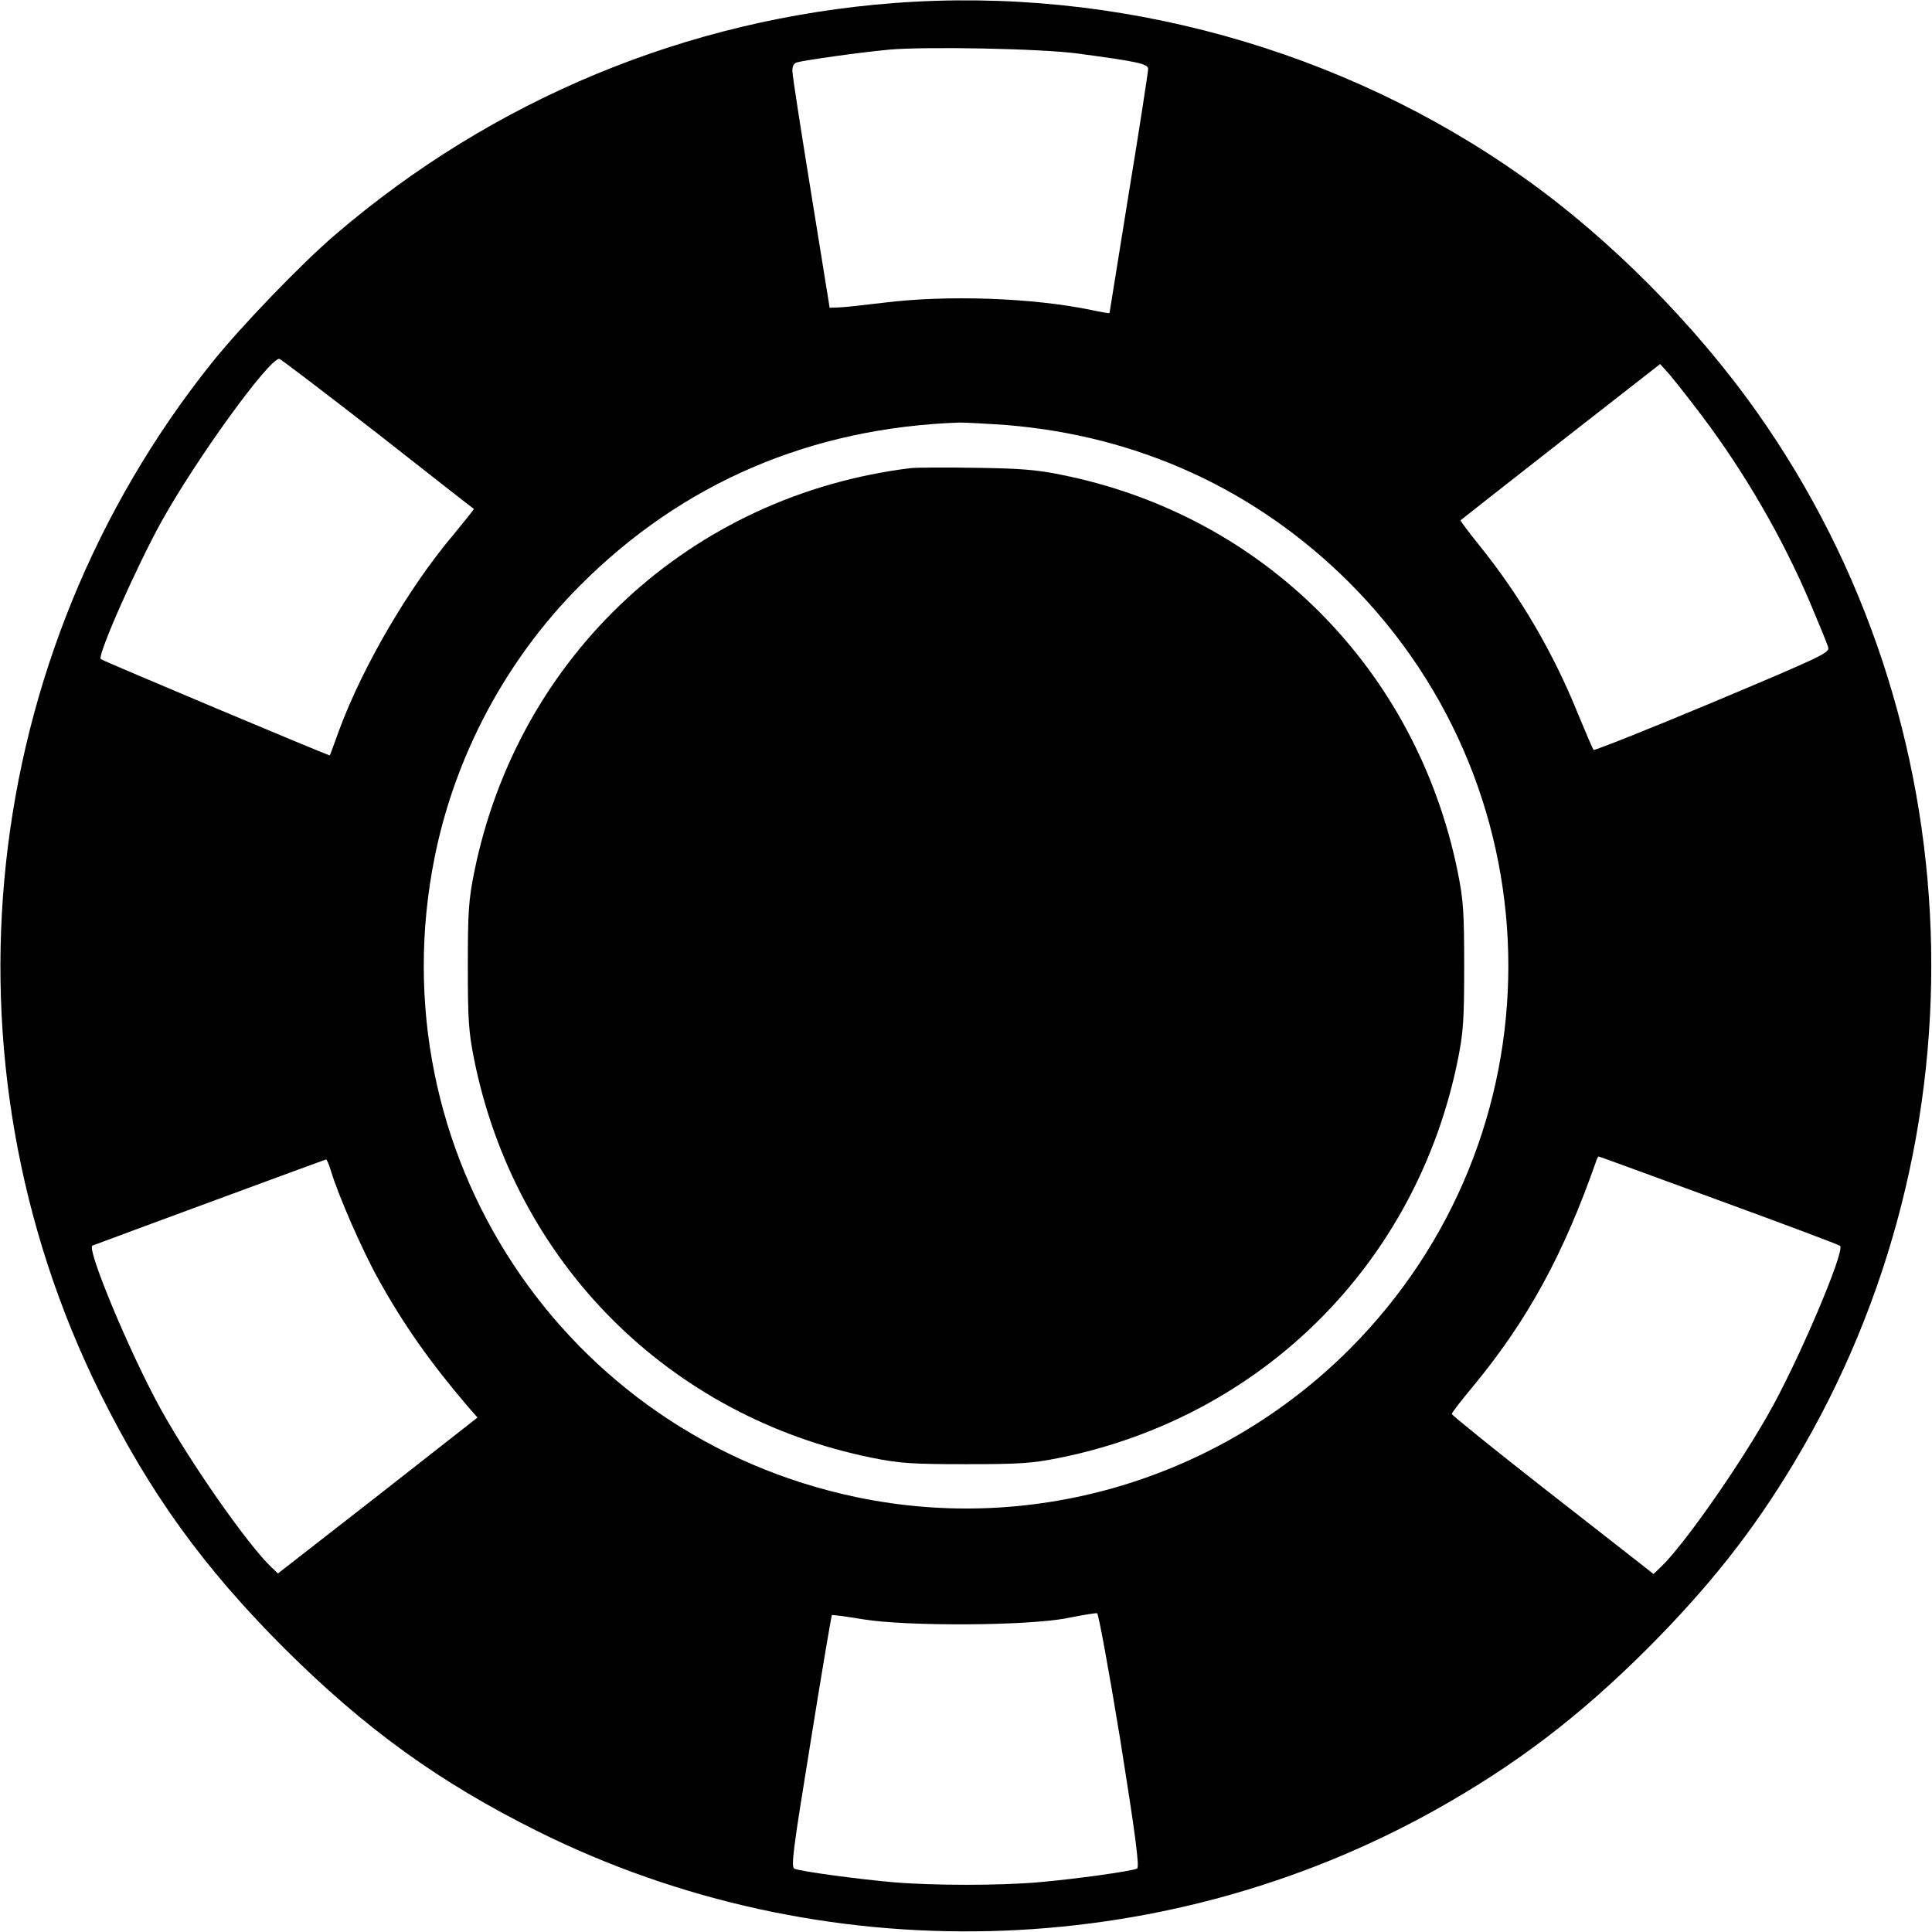 <?xml version="1.0" standalone="no"?>
<!DOCTYPE svg PUBLIC "-//W3C//DTD SVG 20010904//EN"
 "http://www.w3.org/TR/2001/REC-SVG-20010904/DTD/svg10.dtd">
<svg version="1.0" xmlns="http://www.w3.org/2000/svg"
 width="700pt" height="700pt" viewBox="0 0 700 700"
 preserveAspectRatio="xMidYMid meet">
<g transform="translate(0,700) scale(0.1,-0.1)"
fill="#000000" stroke="none">
<path d="M3240 6989 c-749 -57 -1452 -348 -2025 -839 -125 -107 -343 -334
-448 -465 -848 -1062 -1005 -2523 -403 -3735 179 -360 373 -629 665 -921 293
-292 561 -486 921 -665 1025 -509 2252 -479 3250 78 292 163 525 341 771 587
223 224 381 424 529 671 709 1180 656 2688 -133 3805 -225 319 -536 632 -847
852 -656 466 -1477 693 -2280 632z m665 -183 c216 -29 255 -37 255 -56 0 -9
-31 -212 -70 -449 -38 -238 -70 -434 -70 -435 0 -2 -30 3 -67 11 -212 44 -521
55 -753 26 -74 -9 -148 -17 -164 -17 l-30 -1 -67 415 c-37 228 -68 427 -68
442 -1 17 5 29 17 32 27 8 227 36 332 46 132 12 552 4 685 -14z m-2537 -1377
c191 -150 348 -273 349 -273 1 -1 -32 -42 -73 -92 -162 -191 -330 -479 -415
-709 -18 -49 -33 -91 -34 -92 -1 -3 -824 343 -830 349 -13 13 131 338 221 500
127 228 388 588 426 588 4 0 164 -122 356 -271z m4798 65 c156 -207 293 -444
392 -677 33 -78 63 -151 66 -163 6 -19 -29 -35 -419 -199 -234 -98 -428 -175
-431 -172 -3 3 -28 61 -56 129 -89 221 -209 427 -358 612 -39 48 -70 90 -68
91 2 2 165 130 363 285 l360 281 34 -38 c18 -21 71 -88 117 -149z m-2520 -34
c480 -39 906 -235 1243 -571 768 -769 768 -2009 0 -2778 -469 -468 -1138 -670
-1783 -536 -1065 221 -1746 1253 -1531 2320 74 369 260 716 525 982 371 373
837 573 1376 592 23 0 99 -4 170 -9z m2582 -2809 c238 -87 435 -161 439 -165
19 -18 -154 -425 -262 -613 -114 -200 -309 -477 -389 -552 l-25 -24 -38 30
c-21 17 -186 145 -366 286 -180 141 -327 260 -327 264 0 4 35 50 78 101 197
239 327 476 447 820 2 6 6 12 7 12 2 0 198 -72 436 -159z m-5029 107 c26 -88
114 -289 172 -393 92 -166 190 -304 324 -461 l35 -40 -361 -283 -362 -282 -23
22 c-85 80 -295 380 -404 578 -111 202 -268 579 -245 588 47 18 841 311 846
312 3 1 11 -18 18 -41z m2860 -2062 c55 -345 70 -460 61 -466 -15 -9 -220 -38
-360 -50 -139 -12 -377 -12 -520 0 -128 11 -336 39 -361 49 -14 5 -7 60 58
460 40 250 75 456 77 459 2 2 53 -5 113 -15 157 -26 594 -24 738 4 55 11 104
19 110 18 5 -1 43 -208 84 -459z"/>
<path d="M3300 5304 c-797 -98 -1423 -678 -1582 -1465 -20 -99 -23 -144 -23
-339 0 -195 3 -240 23 -339 149 -737 706 -1294 1442 -1443 100 -20 144 -23
340 -23 195 0 240 3 339 23 736 149 1294 706 1443 1442 20 100 23 144 23 340
0 195 -3 240 -23 339 -149 737 -705 1295 -1438 1441 -86 18 -151 23 -309 25
-110 2 -216 1 -235 -1z"/>
</g>
</svg>
